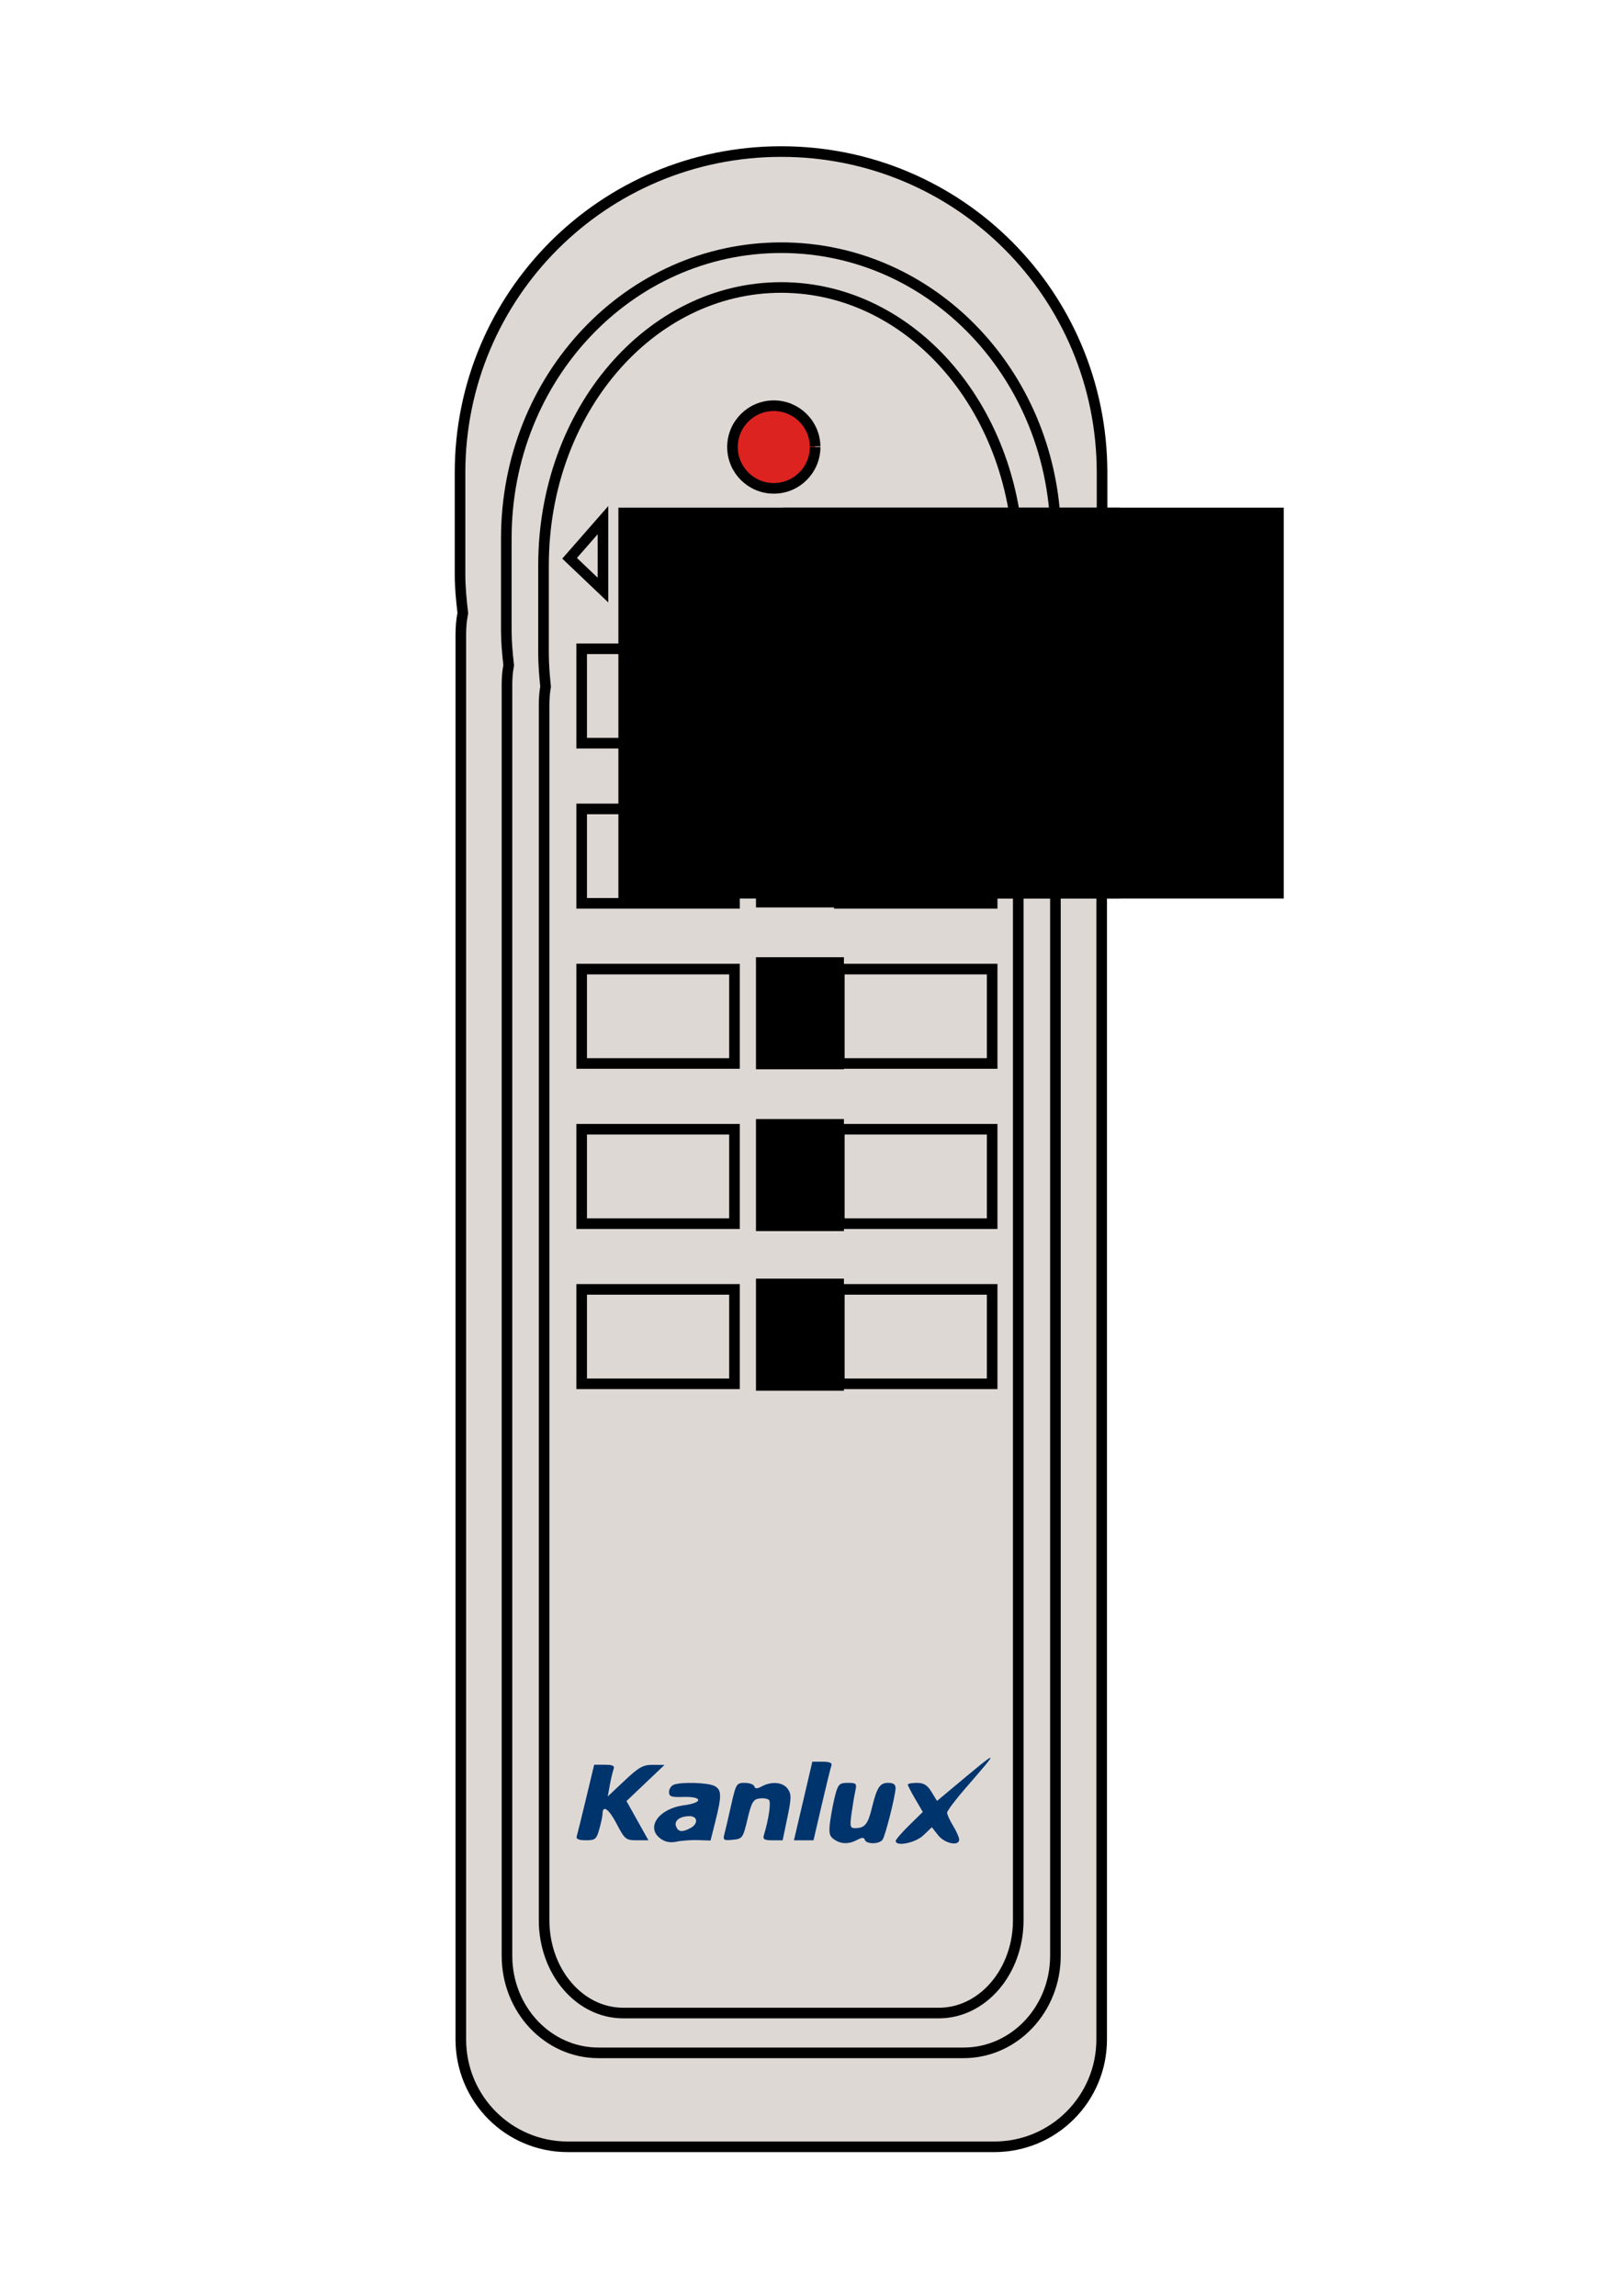 <?xml version="1.0" encoding="UTF-8" standalone="no"?>
<!-- Created with Inkscape (http://www.inkscape.org/) -->

<svg
   xmlns:dc="http://purl.org/dc/elements/1.1/"
   xmlns:cc="http://creativecommons.org/ns#"
   xmlns:rdf="http://www.w3.org/1999/02/22-rdf-syntax-ns#"
   xmlns:svg="http://www.w3.org/2000/svg"
   xmlns="http://www.w3.org/2000/svg"
   xmlns:sodipodi="http://sodipodi.sourceforge.net/DTD/sodipodi-0.dtd"
   xmlns:inkscape="http://www.inkscape.org/namespaces/inkscape"
   width="744.094"
   height="1052.362"
   id="svg4387"
   version="1.1"
   inkscape:version="0.48.4 r9939"
   sodipodi:docname="Kanlux-APO-TM-remote-controler.svg">
  <defs
     id="defs4389" />
  <sodipodi:namedview
     id="base"
     pagecolor="#ffffff"
     bordercolor="#666666"
     borderopacity="1.0"
     inkscape:pageopacity="0.0"
     inkscape:pageshadow="2"
     inkscape:zoom="0.175"
     inkscape:cx="272.54115"
     inkscape:cy="503.08748"
     inkscape:document-units="px"
     inkscape:current-layer="g4336"
     showgrid="false"
     inkscape:window-width="484"
     inkscape:window-height="449"
     inkscape:window-x="282"
     inkscape:window-y="238"
     inkscape:window-maximized="0" />
  <g
     inkscape:label="Layer 1"
     inkscape:groupmode="layer"
     id="layer1">
    <g
       id="g4381"
       transform="matrix(5.768,0,0,5.768,-2397.776,-1984.651)">
      <path
         inkscape:connector-curvature="0"
         id="rect3861"
         d="m 477.8,356.125 c -14.131,0 -25.531,11.401 -25.531,25.531 l 0,8.062 c 0,1.034 0.1,2.061 0.219,3.062 10e-4,0.01 -0.001,0.021 0,0.031 -0.109,0.545 -0.156,1.109 -0.156,1.688 l 0,111.656 c 0,4.711 3.789,8.531 8.5,8.531 l 33.906,0 c 4.711,0 8.531,-3.82 8.531,-8.531 l 0,-111.656 c 0,-0.557 -0.086,-1.099 -0.188,-1.625 0.126,-1.032 0.219,-2.089 0.219,-3.156 l 0,-8.062 c 0,-14.131 -11.369,-25.531 -25.5,-25.531 z"
         style="color:#000000;fill:#ded8d5;fill-opacity:1;fill-rule:nonzero;stroke:#000000;stroke-width:0.843;stroke-linecap:butt;stroke-linejoin:miter;stroke-miterlimit:4;stroke-opacity:1;stroke-dasharray:none;stroke-dashoffset:0;marker:none;visibility:visible;display:inline;overflow:visible;enable-background:accumulate" />
      <path
         id="rect3861-3"
         d="m 477.797,363.764 c -12.093,0 -21.85,10.314 -21.85,23.099 l 0,7.294 c 0,0.936 0.086,1.865 0.187,2.771 8.5e-4,0.01 -8.5e-4,0.019 0,0.028 -0.093,0.493 -0.134,1.004 -0.134,1.527 l 0,101.019 c 0,4.262 3.243,7.718 7.274,7.718 l 29.018,0 c 4.032,0 7.301,-3.456 7.301,-7.718 l 0,-101.019 c 0,-0.504 -0.074,-0.994 -0.16,-1.47 0.108,-0.934 0.187,-1.89 0.187,-2.856 l 0,-7.294 c 0,-12.784 -9.73,-23.099 -21.824,-23.099 z"
         style="color:#000000;fill:#ded8d5;fill-opacity:1;fill-rule:nonzero;stroke:#000000;stroke-width:0.843;stroke-linecap:butt;stroke-linejoin:miter;stroke-miterlimit:4;stroke-opacity:1;stroke-dasharray:none;stroke-dashoffset:0;marker:none;visibility:visible;display:inline;overflow:visible;enable-background:accumulate"
         inkscape:connector-curvature="0" />
      <path
         id="rect3861-3-5"
         d="m 477.796,366.926 c -10.455,0 -18.891,9.86 -18.891,22.08 l 0,6.973 c 0,0.895 0.074,1.782 0.162,2.649 7.3e-4,0.01 -7.4e-4,0.018 0,0.027 -0.081,0.472 -0.116,0.959 -0.116,1.459 l 0,96.564 c 0,4.074 2.803,7.378 6.289,7.378 l 25.087,0 c 3.486,0 6.312,-3.304 6.312,-7.378 l 0,-96.564 c 0,-0.482 -0.064,-0.95 -0.139,-1.405 0.093,-0.892 0.162,-1.807 0.162,-2.73 l 0,-6.973 c 0,-12.221 -8.412,-22.08 -18.868,-22.08 z"
         style="color:#000000;fill:#ded8d5;fill-opacity:1;fill-rule:nonzero;stroke:#000000;stroke-width:0.843;stroke-linecap:butt;stroke-linejoin:miter;stroke-miterlimit:4;stroke-opacity:1;stroke-dasharray:none;stroke-dashoffset:0;marker:none;visibility:visible;display:inline;overflow:visible;enable-background:accumulate"
         inkscape:connector-curvature="0" />
      <path
         inkscape:connector-curvature="0"
         id="path3859-4"
         d="m 468.221,490.207 c -1.228,-0.878 -0.176,-2.394 1.849,-2.662 1.549,-0.205 1.493,-0.715 -0.073,-0.661 -0.93,0.032 -1.116,-0.033 -1.116,-0.395 0,-0.238 0.171,-0.499 0.38,-0.579 0.612,-0.235 2.734,-0.168 3.239,0.103 0.566,0.303 0.578,0.761 0.073,2.774 l -0.392,1.56 -0.989,-0.034 c -0.544,-0.018 -1.314,0.037 -1.71,0.123 -0.487,0.106 -0.896,0.032 -1.261,-0.23 z m 2.358,-0.848 c 0.641,-0.343 0.593,-0.953 -0.076,-0.949 -0.767,0.005 -1.236,0.363 -1.063,0.813 0.171,0.446 0.489,0.484 1.139,0.136 z m 11.403,0.885 c -0.369,-0.27 -0.417,-0.519 -0.286,-1.477 0.087,-0.634 0.27,-1.569 0.407,-2.078 0.221,-0.82 0.334,-0.926 0.989,-0.926 0.682,0 0.728,0.051 0.593,0.661 -0.081,0.363 -0.216,1.174 -0.302,1.802 -0.138,1.014 -0.105,1.141 0.299,1.137 0.753,-0.006 1.005,-0.307 1.311,-1.561 0.412,-1.689 0.638,-2.039 1.313,-2.039 0.408,0 0.589,0.131 0.582,0.42 -0.015,0.609 -0.799,3.73 -1.026,4.084 -0.242,0.376 -1.294,0.395 -1.417,0.026 -0.069,-0.206 -0.22,-0.206 -0.605,0 -0.68,0.364 -1.315,0.347 -1.858,-0.05 z m 4.916,0.134 c 0,-0.105 0.485,-0.666 1.077,-1.247 l 1.077,-1.057 -0.596,-1.018 c -0.328,-0.56 -0.596,-1.08 -0.596,-1.155 0,-0.076 0.326,-0.137 0.724,-0.137 0.547,0 0.831,0.176 1.161,0.718 l 0.437,0.718 0.941,-0.787 c 4.162,-3.48 4.146,-3.477 1.348,-0.257 -0.819,0.943 -1.488,1.832 -1.488,1.976 0,0.144 0.216,0.616 0.48,1.049 0.264,0.433 0.48,0.922 0.48,1.087 0.002,0.555 -1.149,0.321 -1.669,-0.34 l -0.504,-0.64 -0.668,0.64 c -0.633,0.607 -2.203,0.927 -2.203,0.45 z m -25.357,-0.35 c 0.051,-0.165 0.384,-1.516 0.741,-3.003 l 0.649,-2.703 0.839,0 c 0.629,0 0.806,0.086 0.707,0.343 -0.072,0.189 -0.208,0.756 -0.3,1.261 l -0.168,0.918 1.341,-1.261 c 1.141,-1.073 1.477,-1.26 2.256,-1.253 l 0.915,0.008 -1.511,1.436 -1.511,1.436 0.871,1.558 0.871,1.558 -0.921,-4.8e-4 c -0.873,-4.8e-4 -0.958,-0.07 -1.61,-1.318 -0.622,-1.19 -1.111,-1.527 -1.115,-0.769 -5.7e-4,0.157 -0.114,0.691 -0.252,1.187 -0.227,0.817 -0.327,0.901 -1.072,0.901 -0.546,0 -0.791,-0.101 -0.73,-0.3 z m 11.747,-0.223 c 0.081,-0.307 0.323,-1.342 0.537,-2.3 0.371,-1.658 0.422,-1.742 1.066,-1.742 0.372,0 0.718,0.124 0.768,0.275 0.069,0.206 0.22,0.206 0.605,0 0.784,-0.42 1.681,-0.328 2.058,0.21 0.293,0.419 0.288,0.728 -0.036,2.282 l -0.376,1.798 -0.807,0 c -0.657,0 -0.783,-0.078 -0.679,-0.42 0.383,-1.265 0.577,-2.607 0.401,-2.783 -0.11,-0.11 -0.456,-0.164 -0.769,-0.12 -0.484,0.068 -0.623,0.313 -0.939,1.642 -0.358,1.508 -0.398,1.564 -1.174,1.639 -0.736,0.071 -0.791,0.031 -0.655,-0.48 z m 6.253,-2.6 0.729,-3.123 0.817,0 c 0.555,0 0.78,0.097 0.703,0.3 -0.063,0.165 -0.409,1.57 -0.77,3.123 l -0.656,2.823 -0.777,0 -0.777,0 0.729,-3.123 z"
         style="fill:#00346d;fill-opacity:1" />
    </g>
    <g
       id="g4336"
       transform="translate(-106.759,53.942)">
      <g
         transform="matrix(5.768,0,0,5.768,-1963.76,-2006.043)"
         id="g3984">
        <rect
           style="color:#000000;fill:#ded8d5;fill-opacity:1;fill-rule:nonzero;stroke:#000000;stroke-width:0.843;stroke-linecap:butt;stroke-linejoin:miter;stroke-miterlimit:4;stroke-opacity:1;stroke-dasharray:none;stroke-dashoffset:0;marker:none;visibility:visible;display:inline;overflow:visible;enable-background:accumulate"
           id="rect3902"
           width="12.147"
           height="7.503"
           x="425.681"
           y="389.994"
           ry="0" />
        <rect
           style="color:#000000;fill:#ded8d5;fill-opacity:1;fill-rule:nonzero;stroke:#000000;stroke-width:0.843;stroke-linecap:butt;stroke-linejoin:miter;stroke-miterlimit:4;stroke-opacity:1;stroke-dasharray:none;stroke-dashoffset:0;marker:none;visibility:visible;display:inline;overflow:visible;enable-background:accumulate"
           id="rect3902-6"
           width="12.147"
           height="7.503"
           x="425.681"
           y="402.722"
           ry="0" />
        <rect
           style="color:#000000;fill:#ded8d5;fill-opacity:1;fill-rule:nonzero;stroke:#000000;stroke-width:0.843;stroke-linecap:butt;stroke-linejoin:miter;stroke-miterlimit:4;stroke-opacity:1;stroke-dasharray:none;stroke-dashoffset:0;marker:none;visibility:visible;display:inline;overflow:visible;enable-background:accumulate"
           id="rect3902-2"
           width="12.147"
           height="7.503"
           x="425.681"
           y="415.449"
           ry="0" />
        <rect
           style="color:#000000;fill:#ded8d5;fill-opacity:1;fill-rule:nonzero;stroke:#000000;stroke-width:0.843;stroke-linecap:butt;stroke-linejoin:miter;stroke-miterlimit:4;stroke-opacity:1;stroke-dasharray:none;stroke-dashoffset:0;marker:none;visibility:visible;display:inline;overflow:visible;enable-background:accumulate"
           id="rect3902-9"
           width="12.147"
           height="7.503"
           x="425.681"
           y="428.177"
           ry="0" />
        <rect
           style="color:#000000;fill:#ded8d5;fill-opacity:1;fill-rule:nonzero;stroke:#000000;stroke-width:0.843;stroke-linecap:butt;stroke-linejoin:miter;stroke-miterlimit:4;stroke-opacity:1;stroke-dasharray:none;stroke-dashoffset:0;marker:none;visibility:visible;display:inline;overflow:visible;enable-background:accumulate"
           id="rect3902-1"
           width="12.147"
           height="7.503"
           x="425.681"
           y="440.904"
           ry="0" />
      </g>
      <g
         id="g3984-0"
         transform="matrix(5.768,0,0,5.768,-2081.894,-2006.043)">
        <rect
           style="color:#000000;fill:#ded8d5;fill-opacity:1;fill-rule:nonzero;stroke:#000000;stroke-width:0.843;stroke-linecap:butt;stroke-linejoin:miter;stroke-miterlimit:4;stroke-opacity:1;stroke-dasharray:none;stroke-dashoffset:0;marker:none;visibility:visible;display:inline;overflow:visible;enable-background:accumulate"
           id="rect3902-62"
           width="12.147"
           height="7.503"
           x="425.681"
           y="389.994"
           ry="0" />
        <rect
           style="color:#000000;fill:#ded8d5;fill-opacity:1;fill-rule:nonzero;stroke:#000000;stroke-width:0.843;stroke-linecap:butt;stroke-linejoin:miter;stroke-miterlimit:4;stroke-opacity:1;stroke-dasharray:none;stroke-dashoffset:0;marker:none;visibility:visible;display:inline;overflow:visible;enable-background:accumulate"
           id="rect3902-6-6"
           width="12.147"
           height="7.503"
           x="425.681"
           y="402.722"
           ry="0" />
        <rect
           style="color:#000000;fill:#ded8d5;fill-opacity:1;fill-rule:nonzero;stroke:#000000;stroke-width:0.843;stroke-linecap:butt;stroke-linejoin:miter;stroke-miterlimit:4;stroke-opacity:1;stroke-dasharray:none;stroke-dashoffset:0;marker:none;visibility:visible;display:inline;overflow:visible;enable-background:accumulate"
           id="rect3902-2-1"
           width="12.147"
           height="7.503"
           x="425.681"
           y="415.449"
           ry="0" />
        <rect
           style="color:#000000;fill:#ded8d5;fill-opacity:1;fill-rule:nonzero;stroke:#000000;stroke-width:0.843;stroke-linecap:butt;stroke-linejoin:miter;stroke-miterlimit:4;stroke-opacity:1;stroke-dasharray:none;stroke-dashoffset:0;marker:none;visibility:visible;display:inline;overflow:visible;enable-background:accumulate"
           id="rect3902-9-8"
           width="12.147"
           height="7.503"
           x="425.681"
           y="428.177"
           ry="0" />
        <rect
           style="color:#000000;fill:#ded8d5;fill-opacity:1;fill-rule:nonzero;stroke:#000000;stroke-width:0.843;stroke-linecap:butt;stroke-linejoin:miter;stroke-miterlimit:4;stroke-opacity:1;stroke-dasharray:none;stroke-dashoffset:0;marker:none;visibility:visible;display:inline;overflow:visible;enable-background:accumulate"
           id="rect3902-1-7"
           width="12.147"
           height="7.503"
           x="425.681"
           y="440.904"
           ry="0" />
      </g>
      <path
         inkscape:connector-curvature="0"
         id="path4024"
         d="m 541.661,184.484 0,32.055 15.299,-17.485 z"
         style="color:#000000;fill:#ded8d5;fill-opacity:1;fill-rule:nonzero;stroke:#000000;stroke-width:4.862;stroke-linecap:butt;stroke-linejoin:miter;stroke-miterlimit:4;stroke-opacity:1;stroke-dasharray:none;stroke-dashoffset:0;marker:none;visibility:visible;display:inline;overflow:visible;enable-background:accumulate" />
      <path
         inkscape:connector-curvature="0"
         id="path4024-9"
         d="m 383.205,216.539 0,-32.055 -15.299,17.485 z"
         style="color:#000000;fill:#ded8d5;fill-opacity:1;fill-rule:nonzero;stroke:#000000;stroke-width:4.862;stroke-linecap:butt;stroke-linejoin:miter;stroke-miterlimit:4;stroke-opacity:1;stroke-dasharray:none;stroke-dashoffset:0;marker:none;visibility:visible;display:inline;overflow:visible;enable-background:accumulate" />
      <flowRoot
         transform="matrix(0.914,0,0,0.914,119.933,-356.051)"
         style="font-size:40px;font-style:normal;font-weight:normal;line-height:125%;letter-spacing:0px;word-spacing:0px;fill:#000000;fill-opacity:1;stroke:none;font-family:Sans"
         id="flowRoot4044"
         xml:space="preserve"><flowRegion
           id="flowRegion4046"><rect
             y="652.206"
             x="364.789"
             height="56.197"
             width="44.11"
             id="rect4048" /></flowRegion><flowPara
           id="flowPara4050">A</flowPara></flowRoot>      <flowRoot
         transform="matrix(0.914,0,0,0.914,131.928,-417.364)"
         style="font-size:40px;font-style:normal;font-weight:normal;line-height:125%;letter-spacing:0px;word-spacing:0px;fill:#000000;fill-opacity:1;stroke:none;font-family:Sans"
         id="flowRoot4044-2"
         xml:space="preserve"><flowRegion
           id="flowRegion4046-0"><rect
             y="652.206"
             x="364.789"
             height="196.036"
             width="251.614"
             id="rect4048-2" /></flowRegion><flowPara
           id="flowPara4050-3">OFF</flowPara></flowRoot>      <flowRoot
         transform="matrix(0.914,0,0,0.914,119.933,-285.468)"
         style="font-size:40px;font-style:normal;font-weight:normal;line-height:125%;letter-spacing:0px;word-spacing:0px;fill:#000000;fill-opacity:1;stroke:none;font-family:Sans"
         id="flowRoot4044-7"
         xml:space="preserve"><flowRegion
           id="flowRegion4046-5"><rect
             y="652.206"
             x="364.789"
             height="56.197"
             width="44.11"
             id="rect4048-9" /></flowRegion><flowPara
           id="flowPara4050-2">B</flowPara></flowRoot>      <flowRoot
         transform="matrix(0.914,0,0,0.914,119.933,-211.286)"
         style="font-size:40px;font-style:normal;font-weight:normal;line-height:125%;letter-spacing:0px;word-spacing:0px;fill:#000000;fill-opacity:1;stroke:none;font-family:Sans"
         id="flowRoot4044-7-2"
         xml:space="preserve"><flowRegion
           id="flowRegion4046-5-8"><rect
             y="652.206"
             x="364.789"
             height="56.197"
             width="44.11"
             id="rect4048-9-9" /></flowRegion><flowPara
           id="flowPara4050-2-7">C</flowPara></flowRoot>      <flowRoot
         transform="matrix(0.914,0,0,0.914,119.933,-137.105)"
         style="font-size:40px;font-style:normal;font-weight:normal;line-height:125%;letter-spacing:0px;word-spacing:0px;fill:#000000;fill-opacity:1;stroke:none;font-family:Sans"
         id="flowRoot4044-7-2-3"
         xml:space="preserve"><flowRegion
           id="flowRegion4046-5-8-6"><rect
             y="652.206"
             x="364.789"
             height="56.197"
             width="44.11"
             id="rect4048-9-9-1" /></flowRegion><flowPara
           id="flowPara4050-2-7-2">D</flowPara></flowRoot>      <flowRoot
         transform="matrix(0.914,0,0,0.914,119.933,-63.953)"
         style="font-size:40px;font-style:normal;font-weight:normal;line-height:125%;letter-spacing:0px;word-spacing:0px;fill:#000000;fill-opacity:1;stroke:none;font-family:Sans"
         id="flowRoot4044-7-2-3-9"
         xml:space="preserve"><flowRegion
           id="flowRegion4046-5-8-6-3"><rect
             y="652.206"
             x="364.789"
             height="56.197"
             width="44.11"
             id="rect4048-9-9-1-1" /></flowRegion><flowPara
           id="flowPara4050-2-7-2-9">E</flowPara></flowRoot>      <flowRoot
         transform="matrix(0.914,0,0,0.914,56.858,-417.364)"
         style="font-size:40px;font-style:normal;font-weight:normal;line-height:125%;letter-spacing:0px;word-spacing:0px;fill:#000000;fill-opacity:1;stroke:none;font-family:Sans"
         id="flowRoot4044-2-7"
         xml:space="preserve"><flowRegion
           id="flowRegion4046-0-8"><rect
             y="652.206"
             x="364.789"
             height="196.036"
             width="251.614"
             id="rect4048-2-4" /></flowRegion><flowPara
           id="flowPara4050-3-5">ON</flowPara></flowRoot>      <path
         id="path4232"
         d="m 480.465,150.971 c 0,10.461 -8.481,18.942 -18.942,18.942 -10.461,0 -18.942,-8.481 -18.942,-18.942 0,-10.461 8.481,-18.942 18.942,-18.942 10.352,0 18.786,8.31 18.94,18.661"
         style="color:#000000;fill:#dc2320;fill-opacity:1;fill-rule:nonzero;stroke:#000000;stroke-width:4.862;stroke-linecap:butt;stroke-linejoin:miter;stroke-miterlimit:4;stroke-opacity:1;stroke-dasharray:none;stroke-dashoffset:0;marker:none;visibility:visible;display:inline;overflow:visible;enable-background:accumulate"
         inkscape:connector-curvature="0" />
    </g>
  </g>
</svg>
